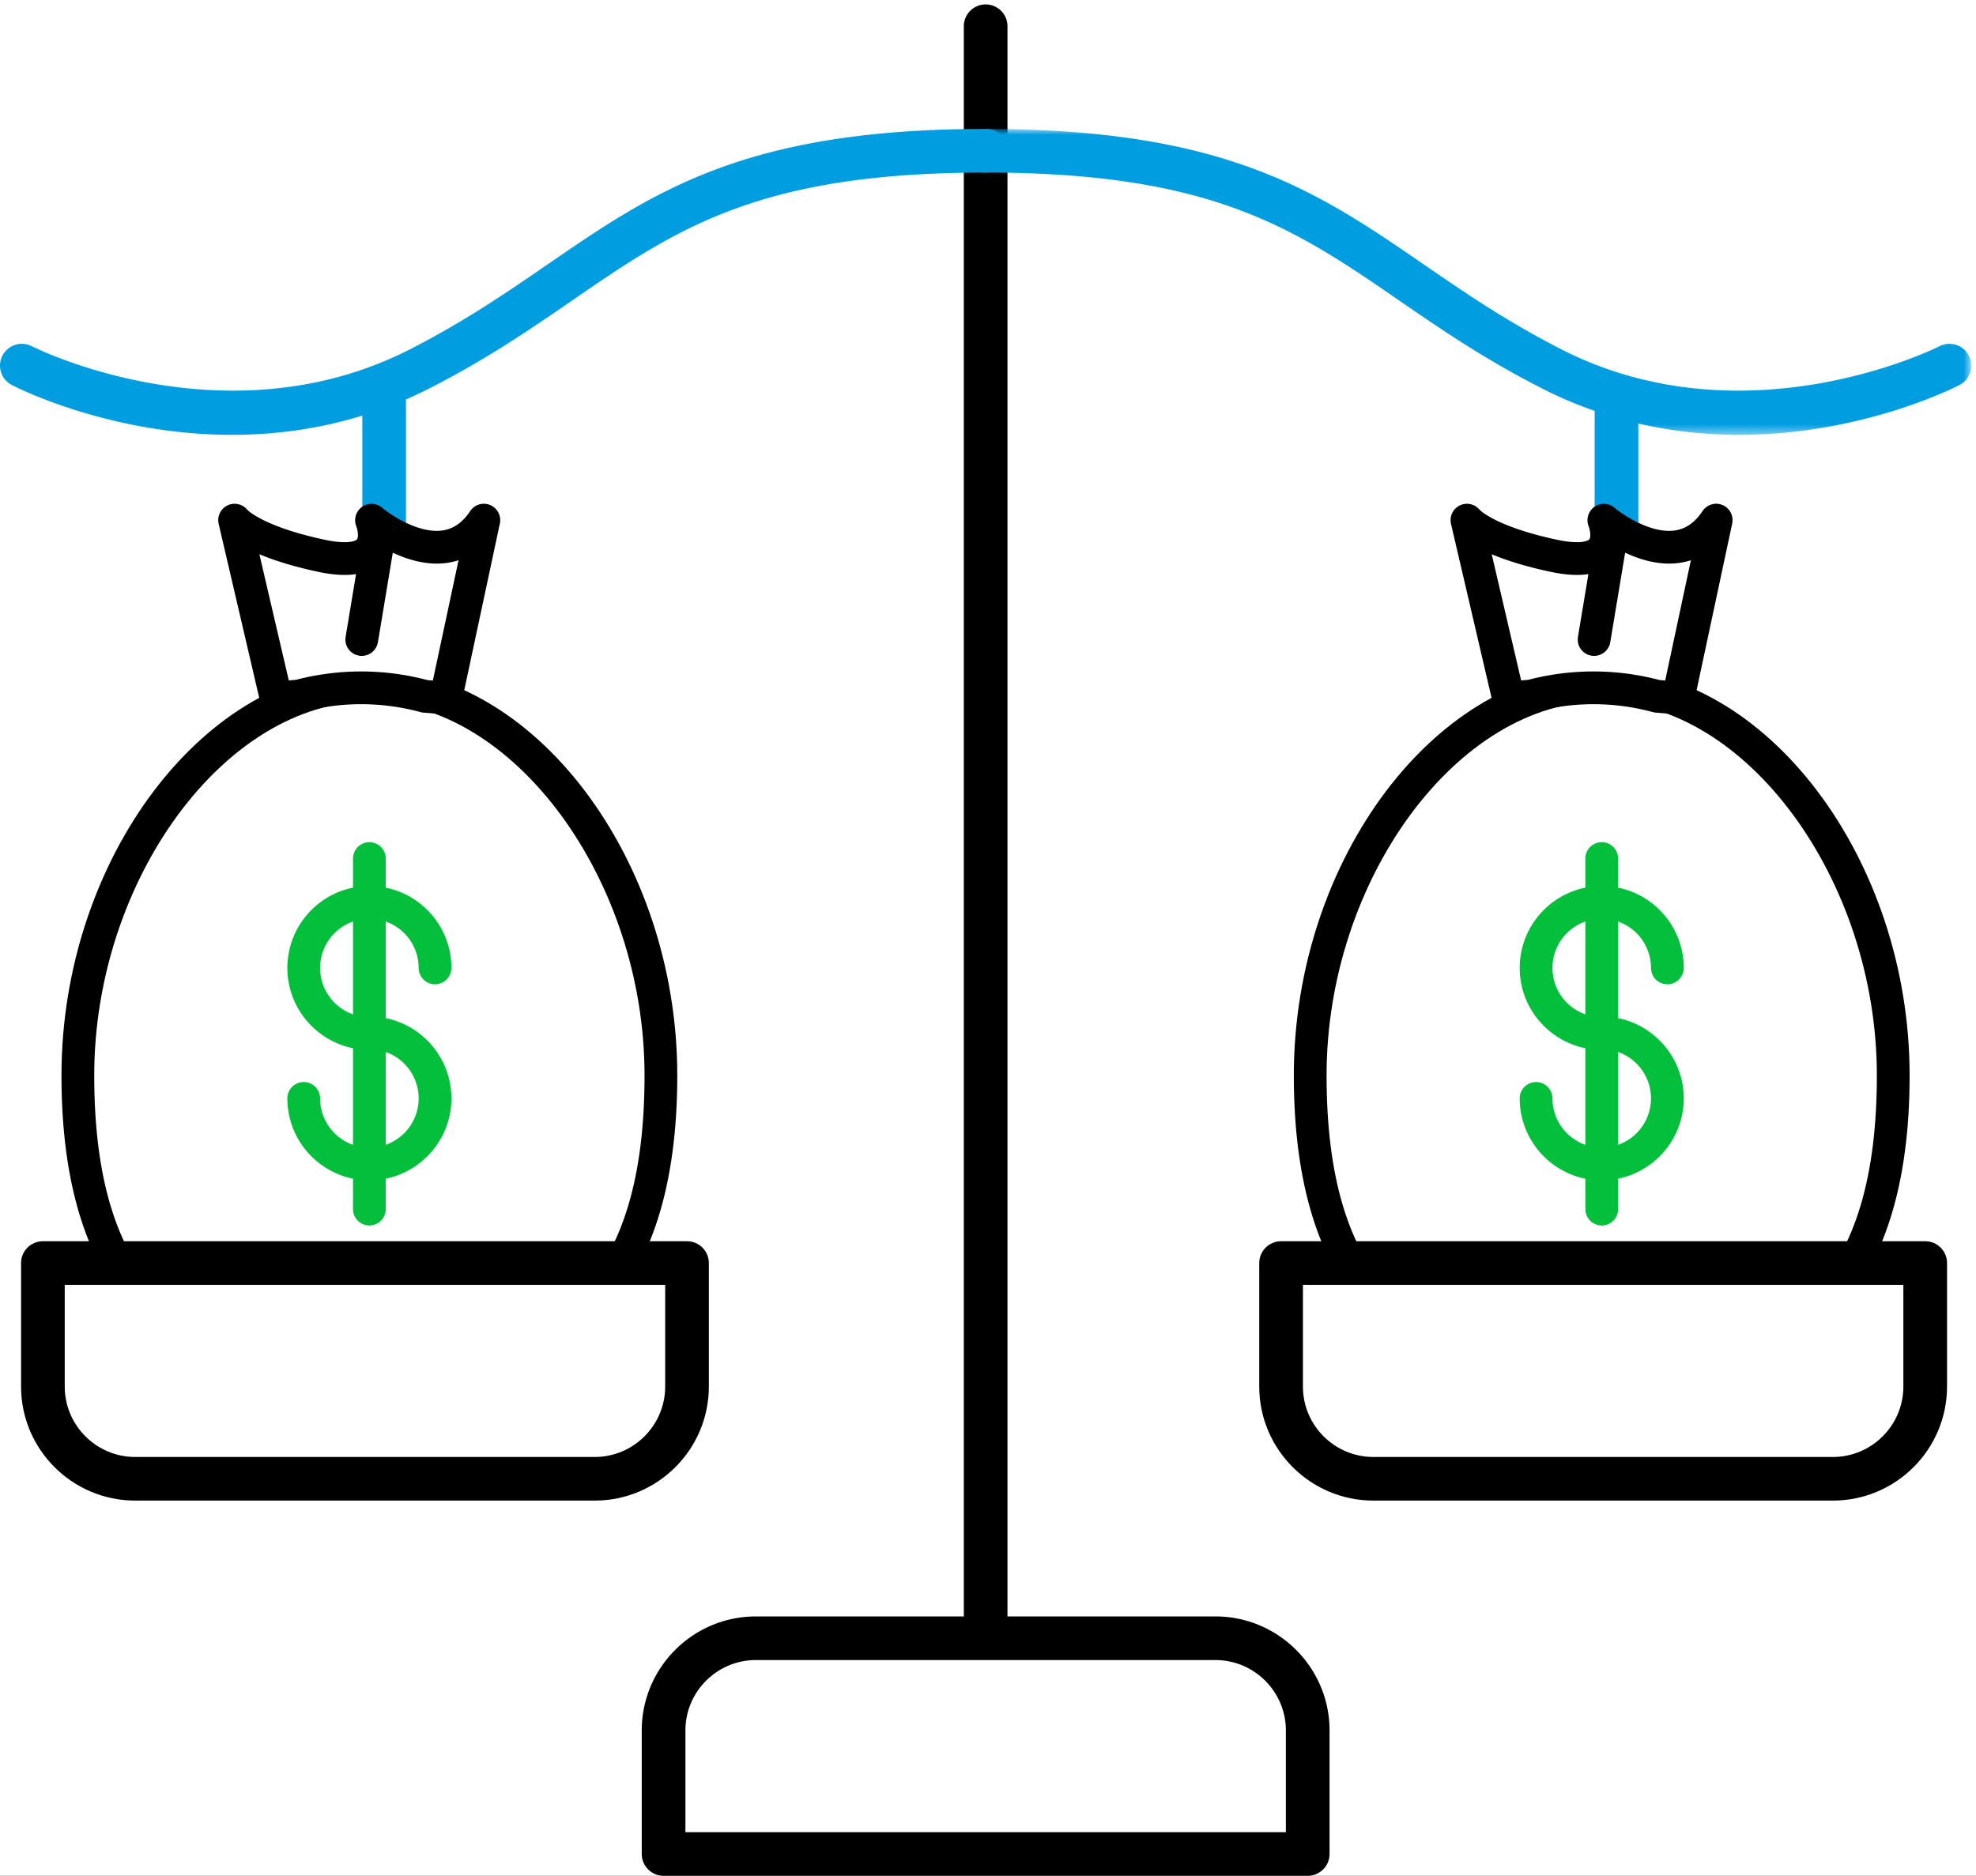 <svg xmlns="http://www.w3.org/2000/svg" xmlns:xlink="http://www.w3.org/1999/xlink" width="198" height="188" viewBox="0 0 198 188">
    <rect x="0" y="0" width="198" height="188" fill="#333333" stroke="none"/>
    <defs>
        <path id="a" d="M.312.9h100.95v30.659H.312z"/>
    </defs>
    <g fill="none" fill-rule="evenodd">
        <path fill="#FFF" d="M-1004-2405H436v4932h-1440zM38 134V39v95z"/>
        <path fill="#009DE1" d="M38.492 137.09a2.188 2.188 0 0 1-2.188-2.186V39.443a2.188 2.188 0 0 1 4.376 0v95.461c0 1.207-.98 2.186-2.188 2.186"/>
        <path fill="#FFF" d="M161.976 40.69v95.46"/>
        <path fill="#009DE1" d="M161.976 138.337a2.188 2.188 0 0 1-2.188-2.186V40.689a2.188 2.188 0 0 1 4.376 0v95.462c0 1.206-.98 2.186-2.188 2.186"/>
        <path fill="#000" d="M98.764 165.907a2.188 2.188 0 0 1-2.187-2.186V2.584a2.188 2.188 0 0 1 4.375 0v161.137c0 1.206-.98 2.186-2.188 2.186"/>
        <path fill="#FFF" d="M2.188 36.645s20.101 10.407 39.882.315c19.78-10.09 23.973-21.85 56.694-21.85"/>
        <path fill="#009DE1" d="M23.25 43.582c-12.21 0-21.494-4.699-22.068-4.996a2.184 2.184 0 0 1-.935-2.947 2.19 2.19 0 0 1 2.946-.937c.19.099 19.377 9.752 37.882.31 5.47-2.79 9.706-5.703 13.803-8.518 10.596-7.282 19.745-13.571 43.886-13.571a2.187 2.187 0 1 1 0 4.372c-22.78 0-31 5.649-41.405 12.801-4.214 2.897-8.569 5.89-14.295 8.811-6.854 3.498-13.7 4.675-19.814 4.675"/>
        <path fill="#FFF" d="M195.34 36.645s-20.1 10.407-39.88.315c-19.781-10.09-23.974-21.85-56.695-21.85"/>
        <g transform="translate(96.265 12.023)">
            <mask id="b" fill="#fff">
                <use xlink:href="#a"/>
            </mask>
            <path fill="#009DE1" d="M78.014 31.559c-6.114 0-12.96-1.177-19.814-4.675-5.727-2.92-10.082-5.914-14.296-8.81C33.5 10.92 25.28 5.271 2.5 5.271A2.186 2.186 0 1 1 2.5.9c24.14 0 33.29 6.289 43.885 13.57 4.097 2.816 8.333 5.728 13.804 8.52 18.504 9.44 37.692-.211 37.882-.31a2.19 2.19 0 0 1 2.946.94 2.183 2.183 0 0 1-.935 2.943c-.575.297-9.86 4.996-22.068 4.996" mask="url(#b)"/>
        </g>
        <path fill="#FFF" d="M66.225 107.783c0 20.338-8.858 30.717-29.213 30.717s-29.21-10.379-29.21-30.717c0-20.337 13.483-39.117 29.21-39.117 15.729 0 29.213 18.78 29.213 39.117"/>
        <path fill="#000" d="M37.012 70.306c-14.429 0-27.57 17.863-27.57 37.477 0 20.11 8.502 29.077 27.57 29.077 19.068 0 27.572-8.967 27.572-29.077 0-19.614-13.142-37.477-27.572-37.477m0 69.833c-20.76 0-30.852-10.584-30.852-32.356 0-21.71 14.417-40.756 30.852-40.756 16.435 0 30.853 19.046 30.853 40.756 0 21.772-10.091 32.356-30.853 32.356"/>
        <path fill="#FFF" d="M23.508 52.131s1.528 2.036 8.665 3.564c7.135 1.528 5.048-3.564 5.048-3.564s7.183 6.111 11.26 0l-3.803 17.823-2.125-.169a24.255 24.255 0 0 0-12.618-.029l-2.272.198-4.155-17.823z"/>
        <path fill="#000" d="M42.833 68.163l.54.043 2.574-12.056c-.378.121-.768.21-1.174.267-2.163.3-4.293-.437-5.895-1.263a3.55 3.55 0 0 1-.594 1.008c-1.205 1.436-3.316 1.808-6.456 1.137-2.536-.545-4.431-1.16-5.838-1.75l2.948 12.647.714-.061a25.902 25.902 0 0 1 13.181.028m-15.171 3.43a1.64 1.64 0 0 1-1.597-1.268L21.91 52.503a1.639 1.639 0 0 1 .905-1.857 1.639 1.639 0 0 1 1.964.448c.106.108 1.755 1.717 7.738 2.998 2.151.459 3.066.18 3.248-.033.188-.219.085-.928-.066-1.32a1.648 1.648 0 0 1 .574-1.937 1.64 1.64 0 0 1 2.013.08c.884.747 3.693 2.617 6.042 2.285 1.107-.156 2.019-.792 2.788-1.945a1.64 1.64 0 0 1 2.97 1.251l-3.805 17.822a1.638 1.638 0 0 1-1.734 1.293l-2.123-.168a1.546 1.546 0 0 1-.3-.052 22.664 22.664 0 0 0-11.766-.028c-.092.025-.186.04-.28.049l-2.273.198a1.59 1.59 0 0 1-.143.006"/>
        <path fill="#FFF" d="M37.985 53.658l-1.736 10.44"/>
        <path fill="#000" d="M36.252 65.737a1.638 1.638 0 0 1-1.62-1.908l1.734-10.44a1.646 1.646 0 0 1 1.889-1.347 1.638 1.638 0 0 1 1.348 1.885l-1.735 10.44a1.643 1.643 0 0 1-1.616 1.37"/>
        <path fill="#03BF3C" d="M37.012 118.3c-4.532 0-8.218-3.685-8.218-8.214a1.64 1.64 0 0 1 3.281 0 4.94 4.94 0 0 0 4.937 4.934 4.94 4.94 0 0 0 4.938-4.934 4.94 4.94 0 0 0-4.544-4.916 1.514 1.514 0 0 1-.394.051c-4.532 0-8.218-3.683-8.218-8.211 0-4.528 3.686-8.211 8.218-8.211s8.22 3.683 8.22 8.21a1.64 1.64 0 0 1-3.282 0 4.94 4.94 0 0 0-4.938-4.931 4.94 4.94 0 0 0-4.937 4.932 4.94 4.94 0 0 0 4.544 4.917c.125-.034.258-.051.393-.051 4.532 0 8.22 3.683 8.22 8.21 0 4.529-3.688 8.213-8.22 8.213"/>
        <path fill="#03BF3C" d="M37.012 122.822a1.64 1.64 0 0 1-1.64-1.64V86.047a1.64 1.64 0 0 1 3.281 0v35.137a1.64 1.64 0 0 1-1.64 1.639"/>
        <path fill="#FFF" d="M189.707 107.783c0 20.338-8.856 30.717-29.21 30.717-20.356 0-29.212-10.379-29.212-30.717 0-20.337 13.484-39.117 29.211-39.117 15.729 0 29.211 18.78 29.211 39.117"/>
        <path fill="#000" d="M160.496 70.306c-14.429 0-27.57 17.863-27.57 37.477 0 20.11 8.502 29.077 27.57 29.077 19.068 0 27.57-8.967 27.57-29.077 0-19.614-13.14-37.477-27.57-37.477m0 69.833c-20.76 0-30.852-10.584-30.852-32.356 0-21.71 14.417-40.756 30.852-40.756 16.435 0 30.852 19.046 30.852 40.756 0 21.772-10.091 32.356-30.852 32.356"/>
        <path fill="#FFF" d="M146.992 52.131s1.528 2.036 8.664 3.564c7.136 1.528 5.05-3.564 5.05-3.564s7.182 6.111 11.26 0l-3.804 17.823-2.125-.169a24.255 24.255 0 0 0-12.618-.029l-2.272.198-4.155-17.823z"/>
        <path fill="#000" d="M166.317 68.163l.54.043 2.574-12.056c-.378.121-.768.21-1.174.267-2.163.3-4.294-.437-5.895-1.263a3.55 3.55 0 0 1-.594 1.008c-1.204 1.436-3.312 1.809-6.457 1.137-2.535-.545-4.43-1.159-5.837-1.75l2.948 12.647.714-.061a25.902 25.902 0 0 1 13.181.028m-15.171 3.43a1.64 1.64 0 0 1-1.597-1.268l-4.155-17.822a1.639 1.639 0 0 1 .905-1.857 1.64 1.64 0 0 1 1.964.448c.106.109 1.756 1.717 7.736 2.998 2.154.46 3.068.18 3.25-.033.188-.219.085-.928-.066-1.32a1.647 1.647 0 0 1 .575-1.937 1.638 1.638 0 0 1 2.012.08c.885.747 3.692 2.617 6.042 2.285 1.107-.156 2.02-.792 2.788-1.945a1.64 1.64 0 0 1 2.97 1.251l-3.805 17.822a1.642 1.642 0 0 1-1.733 1.293l-2.124-.168a1.546 1.546 0 0 1-.3-.052 22.664 22.664 0 0 0-11.766-.028c-.092.025-.186.04-.28.049l-2.273.198a1.59 1.59 0 0 1-.143.006"/>
        <path fill="#FFF" d="M161.47 53.658l-1.737 10.44"/>
        <path fill="#000" d="M159.736 65.737a1.638 1.638 0 0 1-1.62-1.908l1.735-10.44c.148-.893 1-1.495 1.888-1.347a1.638 1.638 0 0 1 1.348 1.885l-1.735 10.44a1.643 1.643 0 0 1-1.616 1.37"/>
        <path fill="#03BF3C" d="M160.496 118.3c-4.532 0-8.218-3.685-8.218-8.214a1.64 1.64 0 0 1 3.281 0 4.94 4.94 0 0 0 4.937 4.934 4.94 4.94 0 0 0 4.938-4.934 4.94 4.94 0 0 0-4.544-4.916 1.514 1.514 0 0 1-.394.051c-4.532 0-8.218-3.683-8.218-8.211 0-4.528 3.686-8.211 8.218-8.211s8.22 3.683 8.22 8.21a1.64 1.64 0 0 1-3.282 0 4.94 4.94 0 0 0-4.938-4.931 4.94 4.94 0 0 0-4.937 4.932 4.94 4.94 0 0 0 4.543 4.917c.126-.034.259-.051.394-.051 4.532 0 8.22 3.683 8.22 8.21 0 4.529-3.688 8.213-8.22 8.213"/>
        <path fill="#03BF3C" d="M160.496 122.822a1.64 1.64 0 0 1-1.64-1.64V86.047a1.64 1.64 0 0 1 3.281 0v35.137a1.64 1.64 0 0 1-1.64 1.639"/>
        <path fill="#FFF" d="M59.59 148.21H13.55c-5.11 0-9.252-4.139-9.252-9.244v-12.379h64.543v12.379c0 5.105-4.142 9.244-9.252 9.244"/>
        <path fill="#000" d="M6.486 128.773v10.192c0 3.893 3.17 7.06 7.065 7.06h46.038c3.895 0 7.064-3.167 7.064-7.06v-10.192H6.486zm53.103 21.623H13.551c-6.309 0-11.44-5.127-11.44-11.43v-12.38c0-1.206.98-2.185 2.187-2.185h64.543c1.207 0 2.188.98 2.188 2.186v12.378c0 6.304-5.132 11.431-11.44 11.431z"/>
        <path fill="#FFF" d="M183.659 148.21H137.62c-5.11 0-9.252-4.139-9.252-9.244v-12.379h64.542v12.379c0 5.105-4.142 9.244-9.251 9.244"/>
        <path fill="#000" d="M130.556 128.773v10.192c0 3.893 3.169 7.06 7.064 7.06h46.039c3.894 0 7.063-3.167 7.063-7.06v-10.192h-60.166zm53.103 21.623H137.62c-6.309 0-11.44-5.127-11.44-11.43v-12.38c0-1.206.98-2.185 2.188-2.185h64.542c1.208 0 2.188.98 2.188 2.186v12.378c0 6.304-5.132 11.431-11.44 11.431z"/>
        <path fill="#FFF" d="M75.745 164.192h46.039c5.11 0 9.252 4.138 9.252 9.243v12.379H66.493v-12.379c0-5.105 4.142-9.243 9.252-9.243"/>
        <path fill="#000" d="M68.68 183.628h60.168v-10.193c0-3.892-3.169-7.057-7.064-7.057H75.745c-3.895 0-7.064 3.165-7.064 7.057v10.193zM131.037 188H66.493a2.188 2.188 0 0 1-2.188-2.186v-12.379c0-6.302 5.131-11.43 11.44-11.43h46.039c6.309 0 11.44 5.128 11.44 11.43v12.379c0 1.207-.98 2.186-2.188 2.186z"/>
    </g>
</svg>
